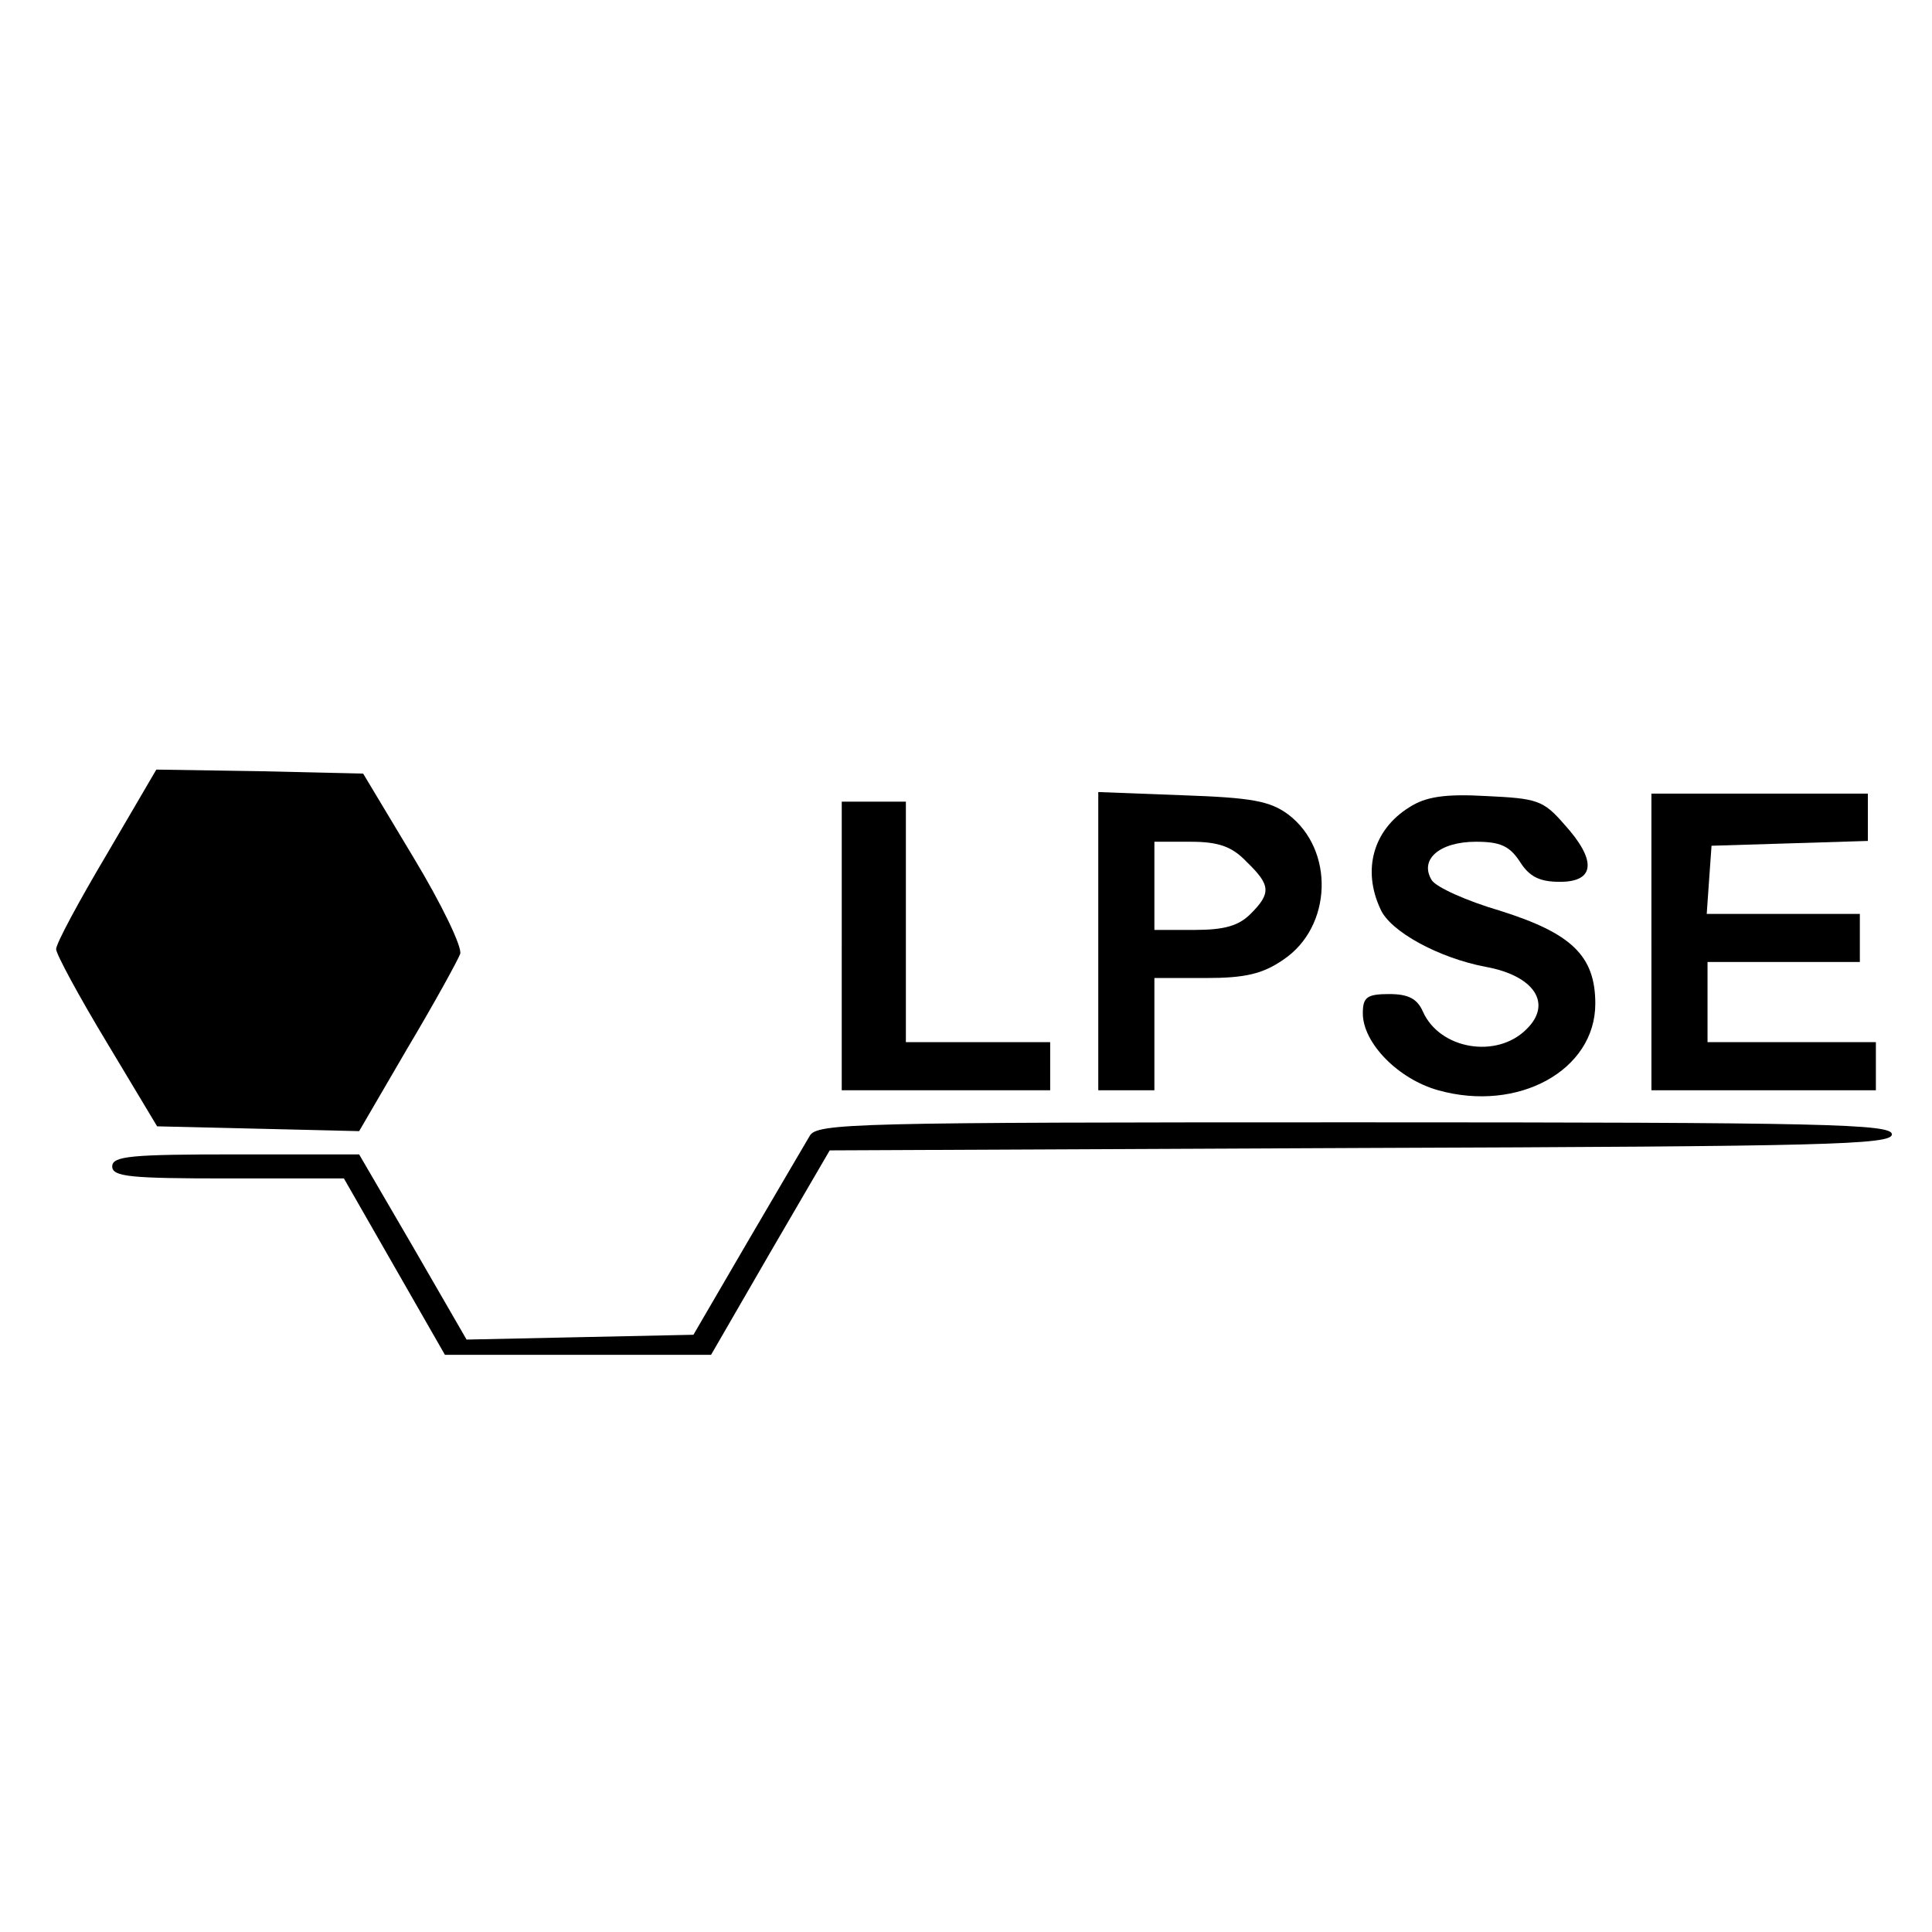<?xml version="1.0" standalone="no"?>
<!DOCTYPE svg PUBLIC "-//W3C//DTD SVG 20010904//EN"
 "http://www.w3.org/TR/2001/REC-SVG-20010904/DTD/svg10.dtd">
<svg version="1.0" xmlns="http://www.w3.org/2000/svg"
 width="241pt" height="241pt" viewBox="0 0 241 241"
 preserveAspectRatio="xMidYMid meet">

<g transform="translate(0,241) scale(0.1,-0.1)"
fill="#000000" stroke="none">
<path d="M133 1344 c-35 -59 -63 -111 -63 -118 0 -6 28 -58 63 -116 l63 -105
126 -3 126 -3 60 103 c34 57 63 110 66 118 3 8 -23 62 -58 120 l-63 105 -129
3 -129 2 -62 -106z"/>
<path d="M1370 1236 l0 -186 35 0 35 0 0 70 0 70 64 0 c49 0 71 5 97 23 61 41
64 137 6 181 -23 17 -46 21 -132 24 l-105 4 0 -186z m185 99 c30 -29 31 -39 5
-65 -15 -15 -33 -20 -70 -20 l-50 0 0 55 0 55 45 0 c35 0 52 -6 70 -25z"/>
<path d="M1758 1403 c-45 -28 -59 -78 -36 -127 12 -28 73 -61 131 -72 61 -11
84 -46 51 -78 -37 -37 -108 -25 -129 22 -7 16 -18 22 -42 22 -28 0 -33 -4 -33
-24 0 -37 44 -82 94 -96 100 -28 196 25 196 108 0 60 -30 88 -119 116 -41 12
-79 29 -85 38 -16 26 10 48 55 48 30 0 42 -5 55 -25 12 -19 25 -25 50 -25 44
0 46 27 5 72 -26 30 -34 32 -97 35 -52 3 -76 -1 -96 -14z"/>
<path d="M2060 1235 l0 -185 140 0 140 0 0 30 0 30 -105 0 -105 0 0 50 0 50
95 0 95 0 0 30 0 30 -96 0 -95 0 3 43 3 42 98 3 97 3 0 29 0 30 -135 0 -135 0
0 -185z"/>
<path d="M1050 1230 l0 -180 130 0 130 0 0 30 0 30 -90 0 -90 0 0 150 0 150
-40 0 -40 0 0 -180z"/>
<path d="M1010 993 c-6 -10 -41 -70 -78 -133 l-67 -115 -142 -3 -141 -3 -67
116 -67 115 -154 0 c-130 0 -154 -2 -154 -15 0 -13 23 -15 144 -15 l145 0 63
-110 63 -110 166 0 166 0 74 128 74 127 663 3 c579 2 662 4 662 17 0 13 -83
15 -670 15 -627 0 -671 -1 -680 -17z"/>
</g>
</svg>
